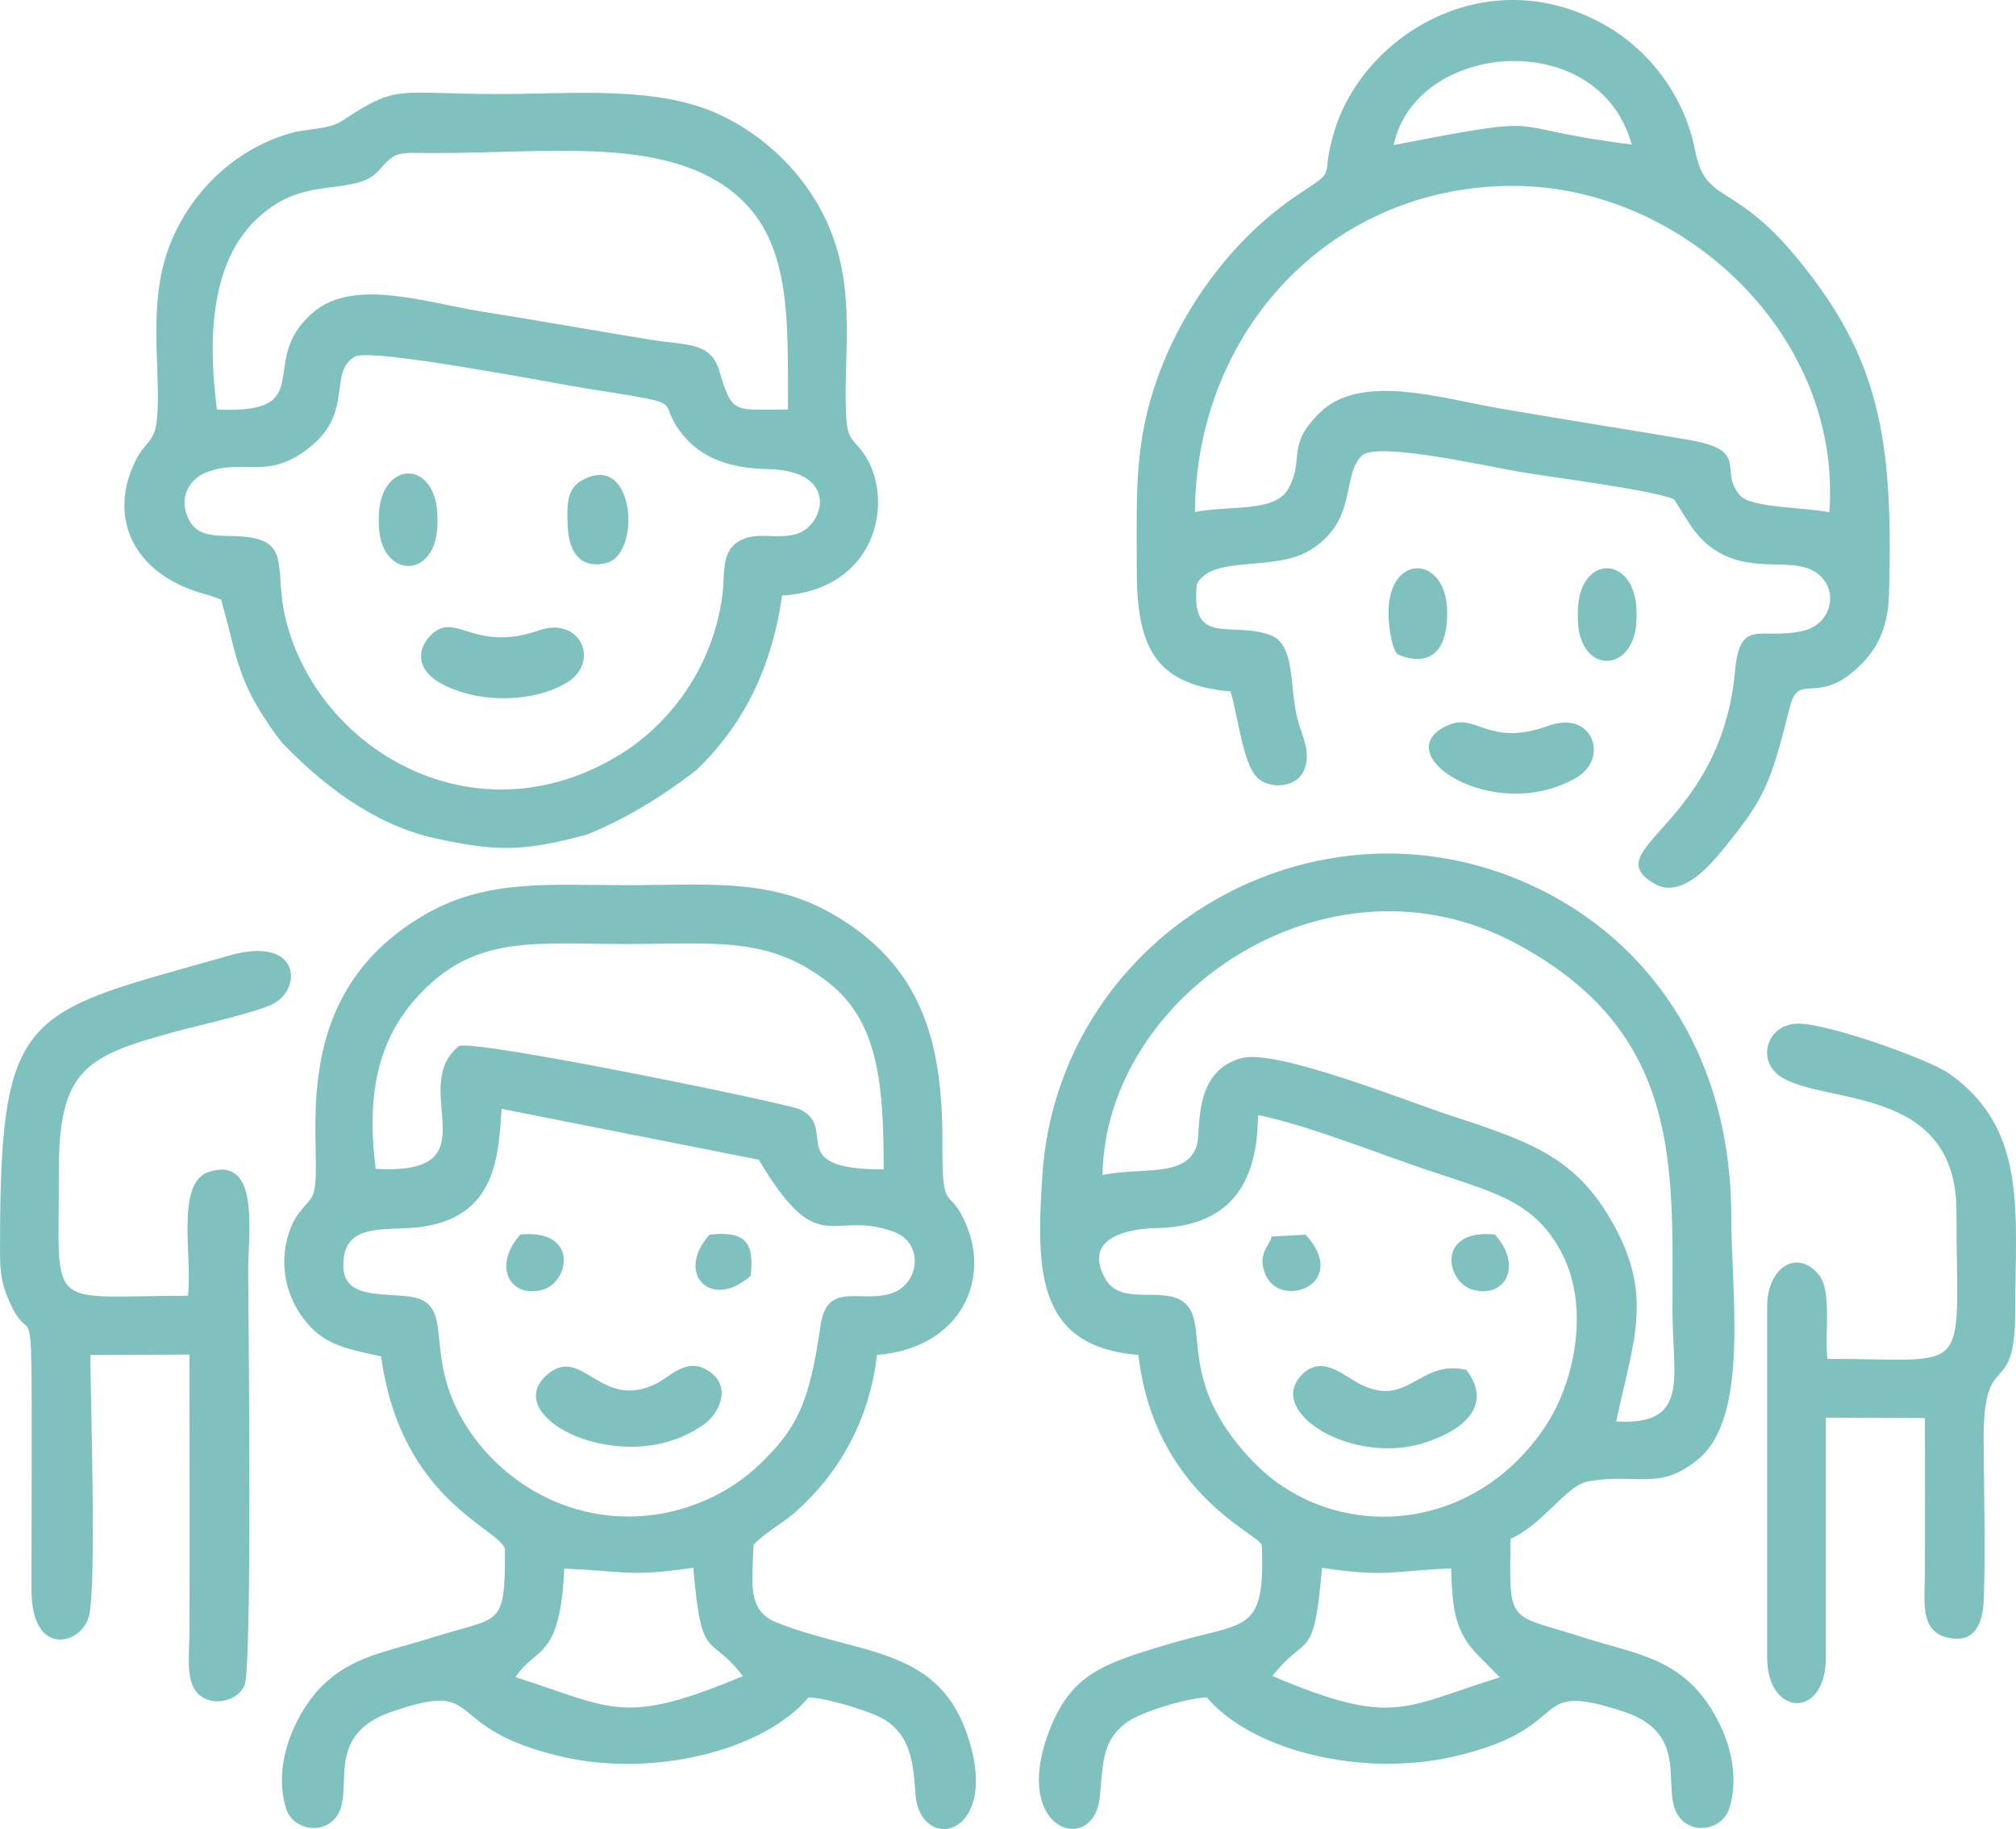 <svg width="97" height="88" viewBox="0 0 97 88" fill="none" xmlns="http://www.w3.org/2000/svg">
<path id="Vector" fill-rule="evenodd" clip-rule="evenodd" d="M61.221 80.64C62.899 78.493 63.205 80.083 63.609 75.433C66.753 75.907 66.995 75.567 69.821 75.462C69.887 77.288 69.93 78.494 71.209 79.731L72.165 80.702C67.504 82.135 67.087 83.119 61.222 80.64H61.221ZM17.076 17.158C17.826 16.725 26.519 18.415 28.108 18.671C33.213 19.496 31.595 19.14 32.644 20.641C33.514 21.886 34.822 22.527 36.965 22.57C40.389 22.639 39.685 25.264 38.341 25.686C37.356 25.994 36.339 25.504 35.462 26.095C34.693 26.614 34.881 27.712 34.756 28.645C34.266 32.3 32.065 34.966 29.724 36.37C22.797 40.526 15.293 36.064 13.752 29.808C13.117 27.237 14.191 25.851 11.206 25.791C10.15 25.77 9.382 25.79 8.999 24.805C8.601 23.783 9.242 23.024 9.842 22.765C11.695 21.965 12.861 23.236 15.014 21.427C16.996 19.762 15.794 17.897 17.077 17.157L17.076 17.158ZM10.438 19.706C9.865 15.28 10.404 11.575 13.331 9.784C15.202 8.638 17.242 9.327 18.235 8.192C19.069 7.24 19.139 7.358 20.724 7.365C26.221 7.39 31.79 6.537 35.204 9.196C38.069 11.428 37.911 15.123 37.911 19.706C35.325 19.684 35.247 20.007 34.606 17.834C34.192 16.43 33.001 16.622 31.306 16.346C28.571 15.9 25.891 15.419 23.162 14.986C20.493 14.562 17.059 13.364 15.094 15.009C12.26 17.382 15.452 19.925 10.439 19.706H10.438ZM10.635 28.844C11.376 31.43 11.374 32.512 12.798 34.656C13.122 35.144 13.355 35.473 13.612 35.778C16.047 38.297 18.514 39.821 21.013 40.35C23.752 40.93 25.075 41.032 28.286 40.137C30.019 39.427 31.752 38.405 33.484 37.069C33.551 37.007 33.62 36.94 33.691 36.87C35.88 34.693 37.16 31.978 37.631 28.656C42.178 28.357 42.999 24.166 41.676 22.003C41.166 21.169 40.803 21.273 40.727 20.216C40.538 17.601 41.135 14.709 40.212 11.79C39.311 8.941 37.158 6.732 34.721 5.56C31.688 4.101 27.625 4.525 23.975 4.525C19.084 4.525 19.178 4.01 16.5 5.791C15.814 6.248 14.805 6.18 14.05 6.388C11.169 7.183 8.977 9.45 8.059 12.089C7.094 14.862 7.776 18.039 7.546 20.229C7.433 21.302 6.987 21.204 6.493 22.224C5.233 24.82 6.292 27.628 9.924 28.605C9.985 28.621 10.043 28.636 10.104 28.653L10.634 28.843L10.635 28.844ZM36.118 61.38C36.312 59.716 35.802 59.217 34.14 59.405C32.446 61.294 34.246 63.066 36.118 61.38ZM25.039 59.398C23.718 60.85 24.474 62.463 26.073 62.064C27.407 61.73 27.872 59.113 25.039 59.398ZM71.927 59.398C69.077 59.106 69.565 61.722 70.896 62.06C72.476 62.462 73.254 60.85 71.927 59.398ZM61.176 59.493C61.183 59.837 60.395 60.327 60.936 61.418C61.706 62.972 64.954 61.765 62.825 59.405L61.177 59.493H61.176ZM66.806 29.484C66.806 30.206 66.994 31.27 67.244 31.476C67.254 31.484 69.633 32.689 69.633 29.484C69.633 26.685 66.806 26.571 66.806 29.484ZM18.224 24.934V25.15C18.224 27.895 21.049 27.955 21.049 25.15V24.934C21.049 22.027 18.224 22.1 18.224 24.934ZM75.916 29.484V29.701C75.916 32.536 78.742 32.455 78.742 29.701V29.484C78.742 26.66 75.916 26.597 75.916 29.484ZM28.393 22.934C27.308 23.308 27.249 24.011 27.318 25.366C27.375 26.476 27.87 27.4 29.163 27.091C30.802 26.699 30.576 22.181 28.392 22.934H28.393ZM69.733 34.866C66.519 36.203 71.875 39.747 75.869 37.402C77.424 36.488 76.65 34.136 74.491 34.923C71.675 35.949 71.034 34.325 69.732 34.866H69.733ZM21.16 30.257C20.351 30.606 19.169 32.407 22.341 33.337C23.952 33.81 26.064 33.631 27.34 32.798C28.867 31.802 27.911 29.653 25.959 30.323C23.116 31.302 22.186 29.815 21.16 30.257ZM26.41 66.072C23.76 68.153 30.179 71.335 33.964 68.459C34.556 68.009 35.19 66.794 34.221 66.052C33.114 65.205 32.313 66.188 31.616 66.547C28.948 67.921 28.055 64.778 26.41 66.07V66.072ZM70.557 65.91C68.195 65.362 67.73 67.936 65.215 66.468C64.452 66.023 63.521 65.225 62.621 66.163C60.898 67.961 65.082 70.492 68.485 69.432C70.301 68.867 71.897 67.688 70.556 65.909L70.557 65.91ZM94.136 58.296C94.136 66.392 95.013 65.378 87.928 65.378C87.768 64.23 88.186 62.079 87.478 61.285C86.379 60.052 85.026 61.078 85.026 62.845V79.743C85.026 82.608 87.853 82.742 87.853 79.743V68.207L92.617 68.225C92.617 70.767 92.631 73.309 92.613 75.846C92.605 77.06 92.397 78.426 93.613 78.763C95.003 79.149 95.409 78.127 95.451 76.94C95.536 74.497 95.458 71.807 95.443 69.343C95.413 64.675 96.963 67.521 96.963 63.061C96.963 58.345 97.575 54.368 93.829 51.682C92.824 50.962 88.037 49.273 86.564 49.25C85.015 49.226 84.47 51.017 85.691 51.809C87.799 53.175 94.136 52.181 94.136 58.295V58.296ZM4.351 65.195L9.115 65.172C9.115 69.668 9.135 74.167 9.114 78.661C9.109 79.606 8.926 80.892 9.526 81.487C10.176 82.13 11.377 81.889 11.756 81.114C12.16 80.285 11.942 62.844 11.942 61.112C11.942 59.335 12.528 55.577 10.041 56.385C8.421 56.912 9.28 60.62 9.04 62.344C2.102 62.344 2.849 63.237 2.831 56.345C2.819 51.391 4.21 50.789 8.431 49.637C9.452 49.358 12.409 48.698 13.163 48.287C14.585 47.512 14.394 45.019 11.075 45.963C1.298 48.742 0.022 48.415 0.003 59.597C0.001 60.611 -0.046 61.379 0.322 62.309C1.558 65.438 1.524 61.019 1.524 70.428C1.524 72.452 1.509 74.481 1.515 76.504C1.524 79.814 3.952 79.108 4.281 77.749C4.654 76.212 4.351 67.457 4.351 65.195ZM57.494 24.635C57.552 15.83 64.132 8.859 72.945 8.945C81.052 9.024 88.653 16.182 88.017 24.648C86.843 24.399 84.295 24.444 83.749 23.86C82.619 22.65 84.304 21.684 81.229 21.158C78.223 20.644 75.183 20.174 72.137 19.647C69.32 19.159 65.483 17.934 63.52 19.841C61.841 21.47 62.798 22.056 61.99 23.51C61.344 24.673 59.198 24.297 57.494 24.636V24.635ZM67.056 6.979C68.12 1.961 76.936 1.236 78.511 6.953C71.859 6.13 75.096 5.431 67.056 6.979ZM59.209 33.267C59.584 34.497 59.814 36.946 60.602 37.51C61.25 37.975 62.324 37.842 62.689 37.166C63.136 36.336 62.696 35.516 62.472 34.754C61.998 33.143 62.395 30.998 61.086 30.541C59.181 29.876 57.274 31.137 57.586 28.105C58.324 26.679 61.278 27.528 63.014 26.481C65.388 25.049 64.502 22.796 65.58 21.875C66.479 21.291 71.559 22.431 73.027 22.685C74.747 22.983 79.354 23.544 80.546 24.018C81.289 25.168 81.663 26.051 82.884 26.674C84.507 27.502 86.201 26.857 87.277 27.48C88.53 28.207 88.209 30.014 86.764 30.35C84.703 30.829 83.72 29.667 83.481 32.29C82.796 39.785 76.714 40.848 79.621 42.528C80.936 43.287 82.394 41.488 82.853 40.927C84.918 38.411 85.179 37.746 86.118 34.017C86.545 32.322 87.375 33.924 89.293 32.21C90.205 31.394 90.837 30.359 90.889 28.627C91.119 20.978 90.367 17.17 86.496 12.454C83.353 8.623 82.076 9.888 81.551 7.206C81.018 4.475 79.221 2.36 77.327 1.264C71.635 -2.031 65.656 1.641 64.226 6.242C63.431 8.8 64.514 7.991 62.402 9.404C59.514 11.335 57.011 14.555 55.723 18.098C54.562 21.292 54.695 23.765 54.694 27.318C54.693 31.056 55.481 32.934 59.209 33.269V33.267ZM24.803 80.692C25.759 79.21 26.959 79.914 27.147 75.472C29.973 75.574 30.251 75.893 33.358 75.427C33.754 80.094 34.132 78.525 35.745 80.645C29.96 83.051 29.54 82.207 24.803 80.691V80.692ZM36.508 55.796C39.433 60.708 39.961 58.175 42.98 59.255C44.506 59.801 44.23 61.786 42.903 62.224C41.403 62.719 39.797 61.614 39.484 63.761C38.962 67.338 38.438 68.732 36.355 70.635C34.746 72.105 32.002 73.318 28.945 72.871C26.1 72.454 23.981 70.785 22.764 69.096C19.965 65.21 22.278 62.591 19.492 62.355C17.918 62.221 16.302 62.385 16.54 60.521C16.75 58.876 18.521 59.215 20.083 59.05C23.964 58.639 23.975 55.47 24.136 53.349L36.508 55.797V55.796ZM18.078 56.237C17.551 52.158 18.403 49.516 20.563 47.464C23.162 44.998 25.93 45.419 30.088 45.419C34.358 45.419 36.963 45.014 39.834 47.25C42.274 49.149 42.517 52.151 42.517 56.265C37.609 56.265 40.405 54.281 38.475 53.37C37.889 53.093 22.814 49.982 22.08 50.331C19.565 52.363 23.849 56.569 18.078 56.237ZM18.337 65.26C19.286 72.236 24.09 73.542 24.297 74.545C24.297 78.355 24.109 77.745 20.886 78.761C18.56 79.495 16.942 79.675 15.472 81.14C14.398 82.211 13.053 84.694 13.761 87.004C14.065 87.995 15.445 88.307 16.147 87.459C17.154 86.239 15.447 83.519 18.848 82.355C23.502 80.764 21.021 83.126 27.044 84.521C31.387 85.526 36.709 84.261 38.906 81.665C39.792 81.693 42.029 82.37 42.633 82.78C43.681 83.489 43.944 84.531 44.039 86.231C44.209 89.314 48.348 88.393 46.468 83.267C44.981 79.212 41.261 79.606 37.374 78.067C35.944 77.499 36.194 76.191 36.254 74.327C36.812 73.733 37.637 73.308 38.262 72.756C40.4 70.871 41.835 68.294 42.196 65.191C46.185 64.858 47.551 61.69 46.571 59.133C45.682 56.818 45.325 58.7 45.344 55.047C45.369 50.144 44.384 46.403 39.924 43.901C36.959 42.238 33.879 42.588 30.088 42.588C26.446 42.588 23.458 42.292 20.525 43.958C13.236 48.097 15.79 55.915 15.035 57.528C14.818 57.991 14.284 58.217 13.926 59.243C13.387 60.789 13.773 62.343 14.581 63.411C15.503 64.633 16.406 64.85 18.336 65.257L18.337 65.26ZM60.526 53.643C62.947 54.145 66.232 55.472 68.666 56.291C71.875 57.373 73.891 57.78 75.192 60.381C76.481 62.959 75.77 66.492 74.367 68.608C70.835 73.939 64.124 74.191 60.393 70.421C56.822 66.814 58.008 64.163 57.241 62.964C56.392 61.637 54.044 62.979 53.21 61.567C52.052 59.602 54.184 59.114 55.628 59.087C59.083 59.022 60.518 57.064 60.527 53.642L60.526 53.643ZM53.047 56.539C53.171 47.853 63.862 40.581 72.878 45.36C80.937 49.632 80.472 56.05 80.472 63.061C80.472 66.273 81.338 68.603 77.765 68.39C78.589 64.442 79.675 62.216 77.352 58.429C75.598 55.57 73.426 54.861 69.612 53.609C67.742 52.994 61.445 50.476 59.762 50.903C57.354 51.516 57.798 54.407 57.593 55.085C57.107 56.702 54.921 56.131 53.047 56.537V56.539ZM54.773 65.191C55.542 71.791 60.477 73.765 60.713 74.327C60.878 78.697 59.984 77.974 56.107 79.137C53.092 80.042 51.594 80.54 50.55 83.113C48.505 88.156 52.663 89.344 52.923 86.425C53.083 84.629 53.063 83.74 54.209 82.869C54.86 82.376 57.115 81.693 58.063 81.665C60.261 84.258 65.576 85.516 69.926 84.518C75.996 83.127 73.365 80.791 78.124 82.352C81.485 83.453 79.803 86.228 80.823 87.459C81.526 88.307 82.901 87.992 83.207 87.001C83.922 84.693 82.562 82.206 81.498 81.14C80.031 79.669 78.406 79.491 76.092 78.753C72.545 77.62 72.613 78.229 72.682 74.032C74.205 73.388 75.361 71.462 76.408 71.274C78.77 70.85 79.865 71.782 81.759 70.162C84.161 68.107 83.304 62.242 83.299 58.512C83.29 50.285 78.878 44.735 73.091 42.332C62.71 38.022 50.908 45.195 50.152 56.554C49.839 61.253 49.911 64.785 54.773 65.191Z" fill="#7EC1BE"/>
</svg>

